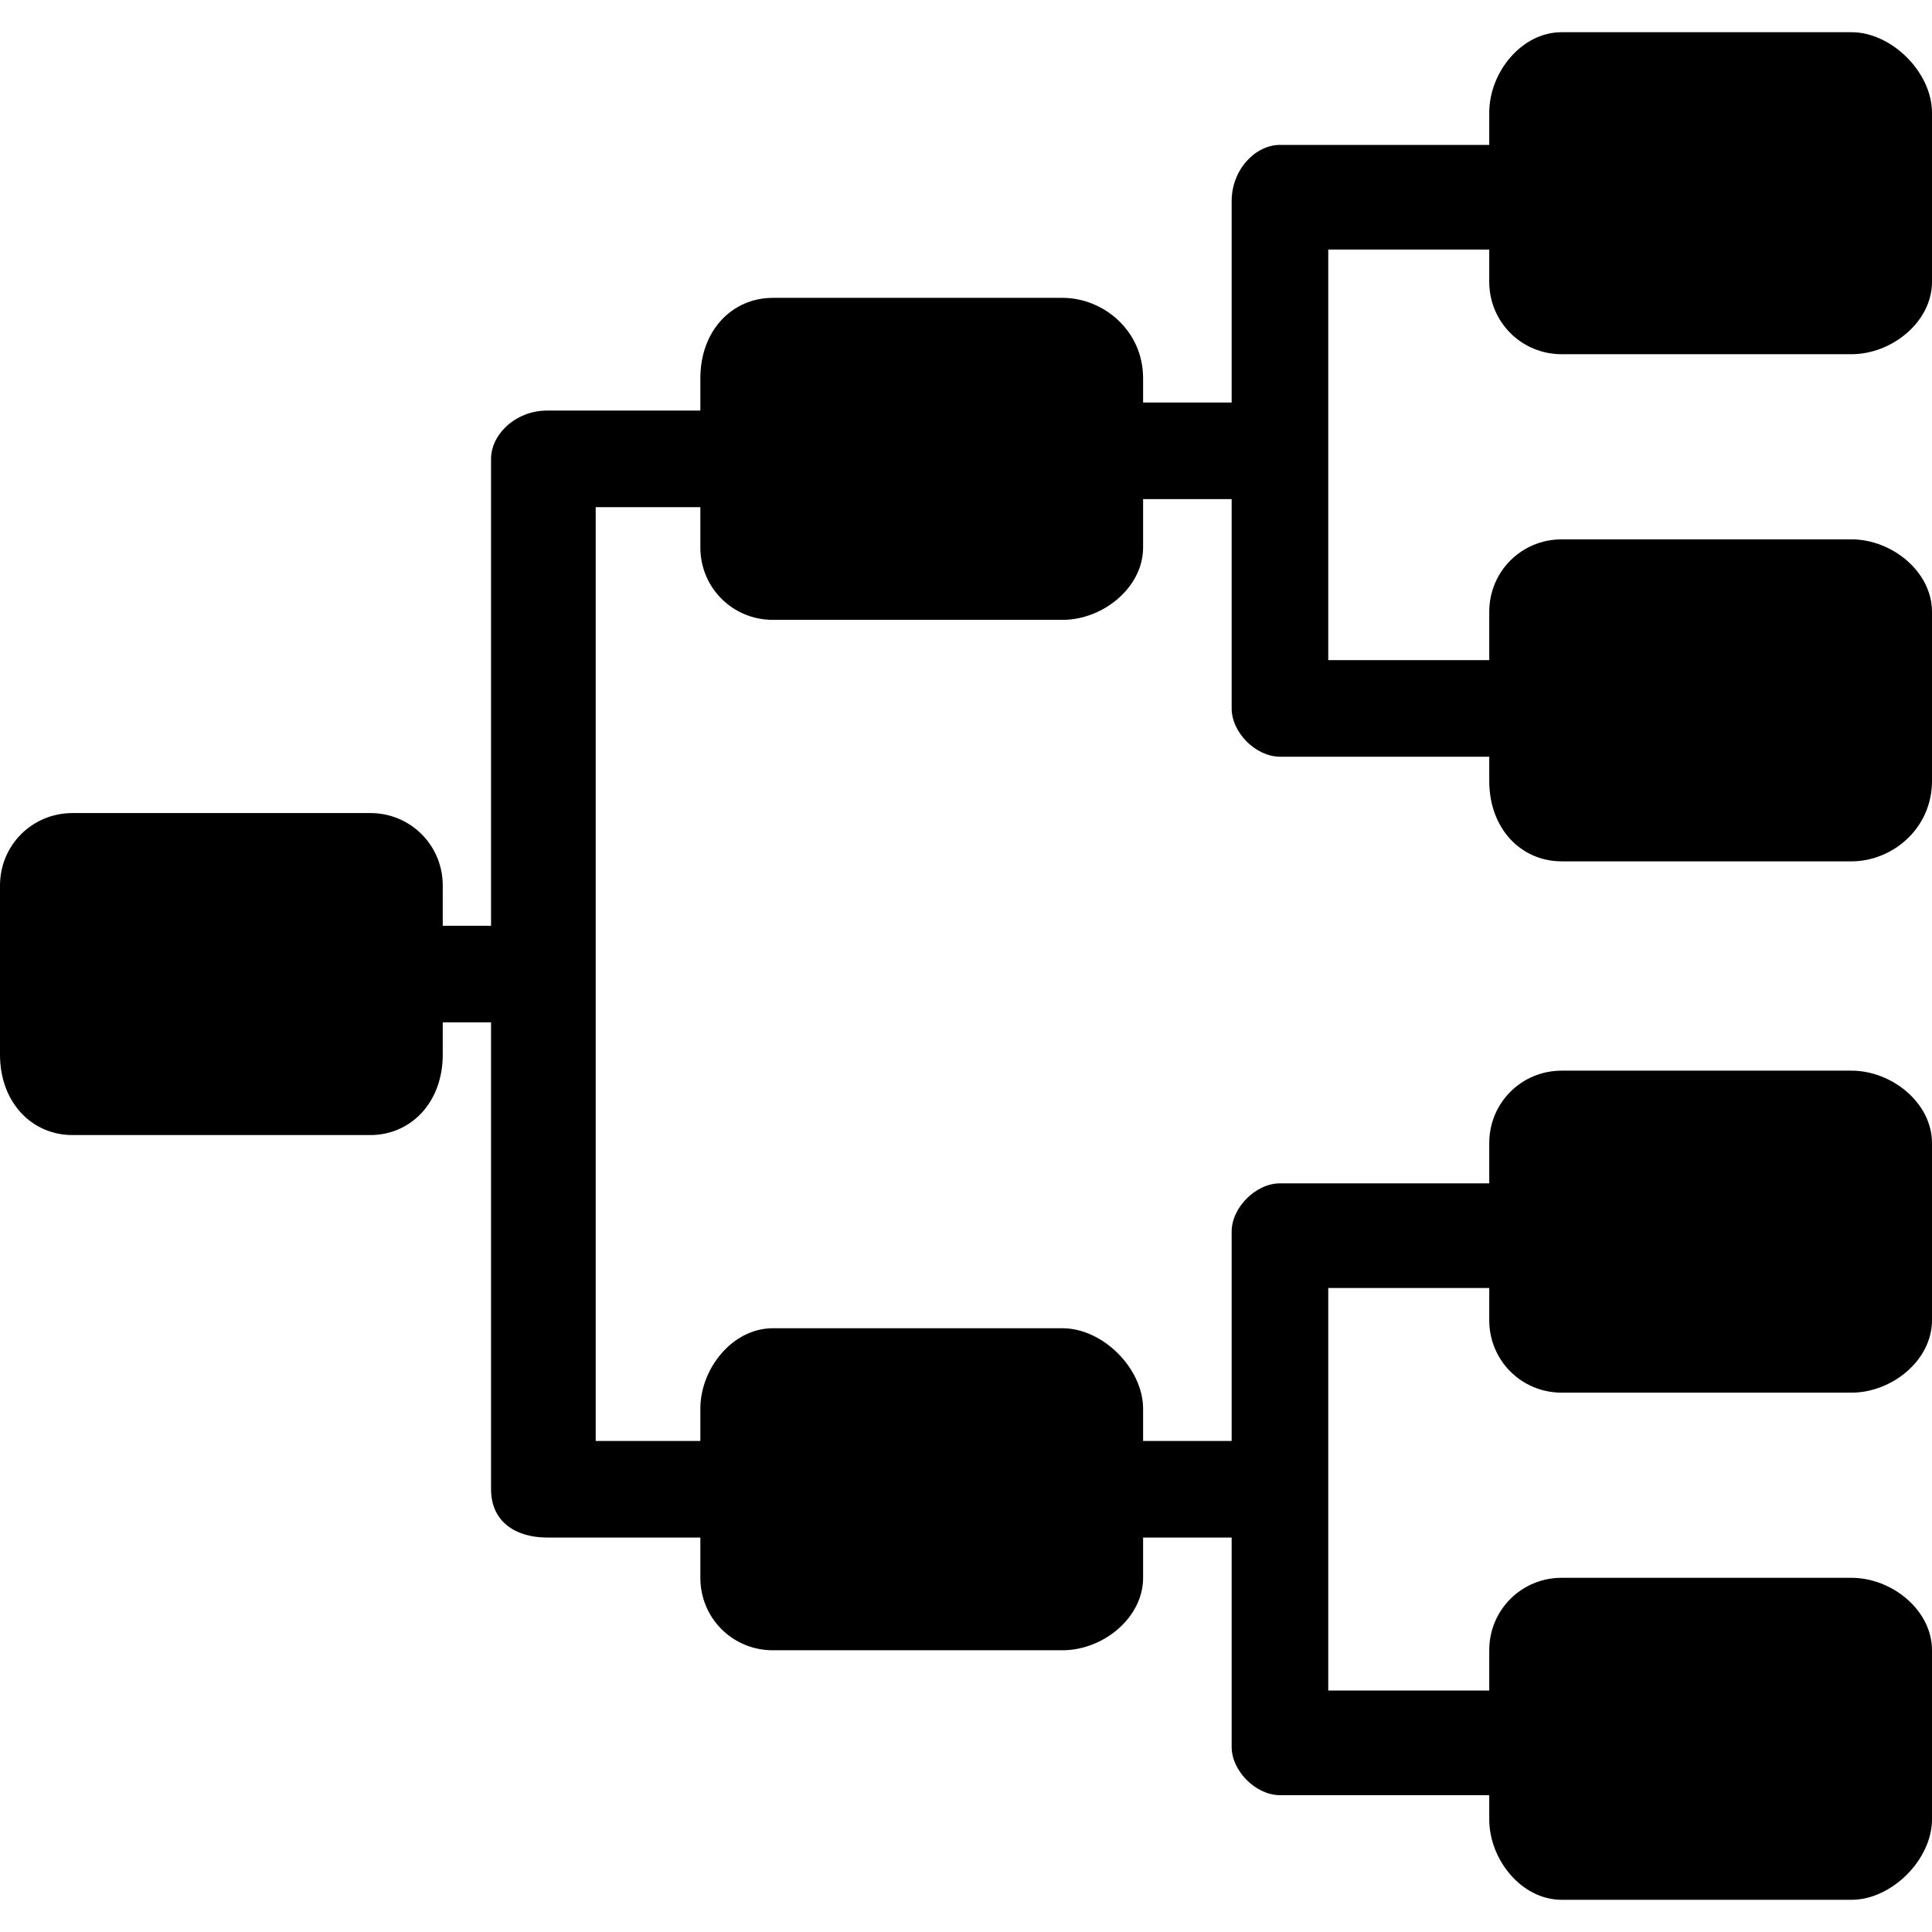 <svg viewBox="0 0 24 24" xmlns="http://www.w3.org/2000/svg"><path d="m19.4 0.4c-0.5 0-0.9 0.5-0.9 1v0.4h-2.6c-0.3 0-0.6 0.3-0.6 0.7v2.5h-1.1v-0.3c0-0.6-0.5-1-1-1h-3.6c-0.5 0-0.9 0.4-0.9 1v0.4h-1.9c-0.4 0-0.7 0.3-0.7 0.6v5.8h-0.6v-0.5c0-0.5-0.4-0.9-0.9-0.9h-3.7c-0.5 0-0.9 0.4-0.9 0.9v2.1c0 0.6 0.4 1 0.9 1h3.7c0.5 0 0.9-0.4 0.9-1v-0.4h0.6v5.8c0 0.4 0.3 0.6 0.7 0.6h1.9v0.5c0 0.5 0.4 0.9 0.9 0.9h3.6c0.5 0 1-0.4 1-0.9v-0.5h1.1v2.6c0 0.3 0.3 0.6 0.6 0.6h2.6v0.3c0 0.5 0.4 1 0.9 1h3.6c0.5 0 1-0.5 1-1v-2.1c0-0.5-0.5-0.9-1-0.9h-3.6c-0.5 0-0.9 0.4-0.9 0.9v0.5h-2v-5h2v0.4c0 0.5 0.4 0.9 0.9 0.9h3.6c0.5 0 1-0.4 1-0.9v-2.2c0-0.5-0.5-0.9-1-0.9h-3.6c-0.5 0-0.9 0.4-0.9 0.9v0.5h-2.6c-0.3 0-0.6 0.3-0.6 0.6v2.6h-1.1v-0.4c0-0.5-0.5-1-1-1h-3.6c-0.5 0-0.9 0.5-0.9 1v0.4h-1.3v-11.6h1.3v0.5c0 0.5 0.4 0.9 0.9 0.9h3.6c0.5 0 1-0.4 1-0.9v-0.6h1.1v2.6c0 0.3 0.3 0.6 0.6 0.6h2.6v0.3c0 0.6 0.4 1 0.9 1h3.6c0.5 0 1-0.4 1-1v-2.1c0-0.5-0.5-0.9-1-0.9h-3.6c-0.5 0-0.9 0.4-0.9 0.9v0.6h-2v-5.1h2v0.4c0 0.5 0.4 0.9 0.9 0.9h3.6c0.5 0 1-0.4 1-0.9v-2.1c0-0.5-0.5-1-1-1z"/></svg>